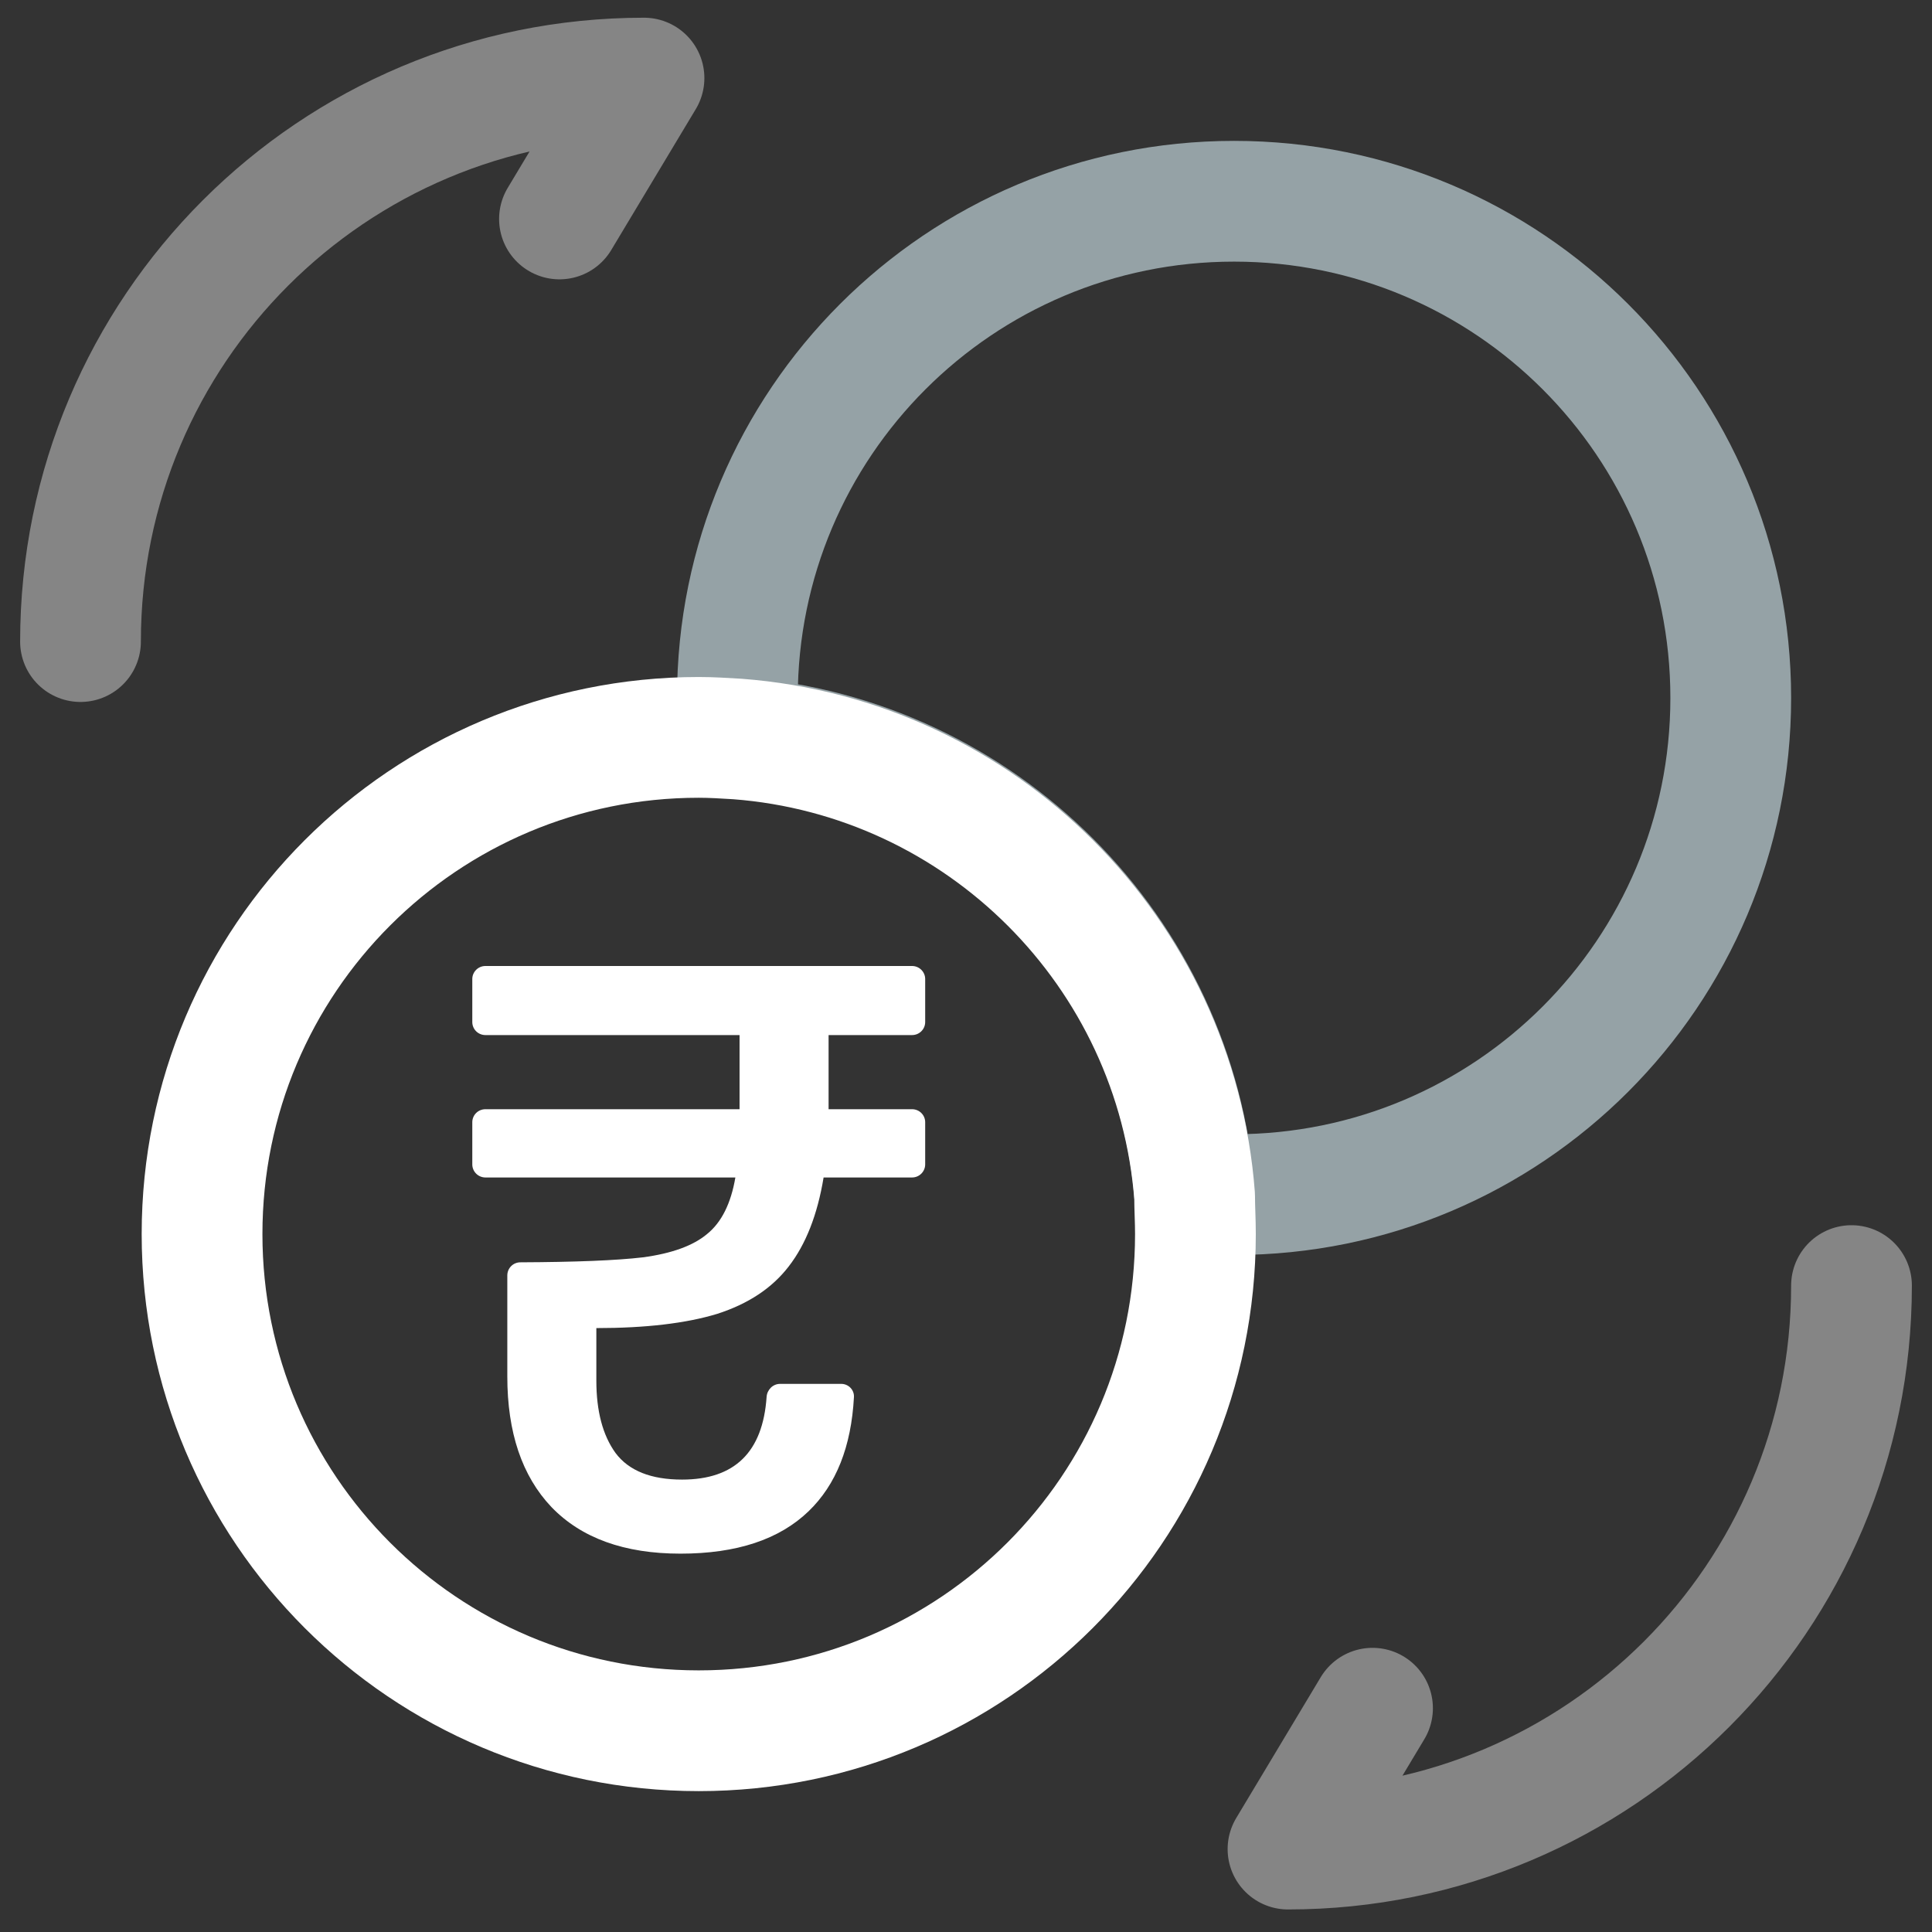<svg width="24" height="24" viewBox="0 0 24 24" fill="none" xmlns="http://www.w3.org/2000/svg">
<rect x="0" y="0" width="24" height="24" fill="#333333" stroke="none"/>
<path opacity="0.4" d="M23 15.97C23 19.84 19.87 22.97 16 22.97L17.05 21.22" stroke="white" stroke-width="1.5" stroke-linecap="round" stroke-linejoin="round"/>
<path opacity="0.4" d="M1 7.97C1 4.1 4.13 0.97 8 0.97L6.95 2.72" stroke="white" stroke-width="1.5" stroke-linecap="round" stroke-linejoin="round"/>
<path d="M21.5 8.67C21.5 12.08 18.74 14.84 15.33 14.84H14.84C14.61 11.81 12.19 9.39 9.16 9.16V8.67C9.16 5.26 11.92 2.5 15.33 2.5C18.74 2.5 21.5 5.26 21.5 8.67Z" stroke="#95A2A6" stroke-width="1.5" stroke-miterlimit="10" stroke-linecap="round" stroke-linejoin="round"/>
<path d="M14.85 15.33C14.85 18.74 12.09 21.5 8.68 21.5C5.27 21.5 2.51 18.74 2.51 15.33C2.51 11.92 5.27 9.16 8.68 9.16C8.84 9.16 8.99 9.17 9.16 9.18C12.19 9.41 14.61 11.83 14.84 14.86C14.84 15.01 14.85 15.16 14.85 15.33Z" stroke="white" stroke-width="1.5" stroke-miterlimit="10" stroke-linecap="round" stroke-linejoin="round"/>
<path d="M10.293 13.634V13.779H11.33C11.42 13.779 11.493 13.851 11.493 13.941V14.464C11.493 14.554 11.42 14.627 11.33 14.627H10.231C10.155 15.088 10.011 15.457 9.797 15.733C9.59 16.002 9.294 16.198 8.907 16.322C8.521 16.439 8.022 16.498 7.408 16.498V17.15C7.408 17.529 7.487 17.829 7.646 18.049C7.811 18.27 8.087 18.38 8.473 18.38C9.127 18.38 9.476 18.038 9.523 17.353C9.529 17.264 9.601 17.191 9.69 17.191H10.45C10.54 17.191 10.613 17.265 10.608 17.355C10.575 17.971 10.387 18.443 10.045 18.773C9.68 19.125 9.149 19.3 8.453 19.3C7.756 19.3 7.222 19.107 6.85 18.721C6.484 18.335 6.302 17.794 6.302 17.098V15.844C6.302 15.754 6.374 15.681 6.464 15.681C7.147 15.678 7.655 15.658 7.987 15.619C8.346 15.571 8.611 15.474 8.783 15.33C8.963 15.185 9.08 14.95 9.135 14.627H6.03C5.94 14.627 5.867 14.554 5.867 14.464V13.941C5.867 13.851 5.94 13.779 6.03 13.779H9.187V13.634V12.858H6.03C5.94 12.858 5.867 12.786 5.867 12.696V12.162C5.867 12.073 5.94 12 6.03 12H11.33C11.42 12 11.493 12.073 11.493 12.162V12.696C11.493 12.786 11.42 12.858 11.33 12.858H10.293V13.634Z" fill="white"/>
</svg>
